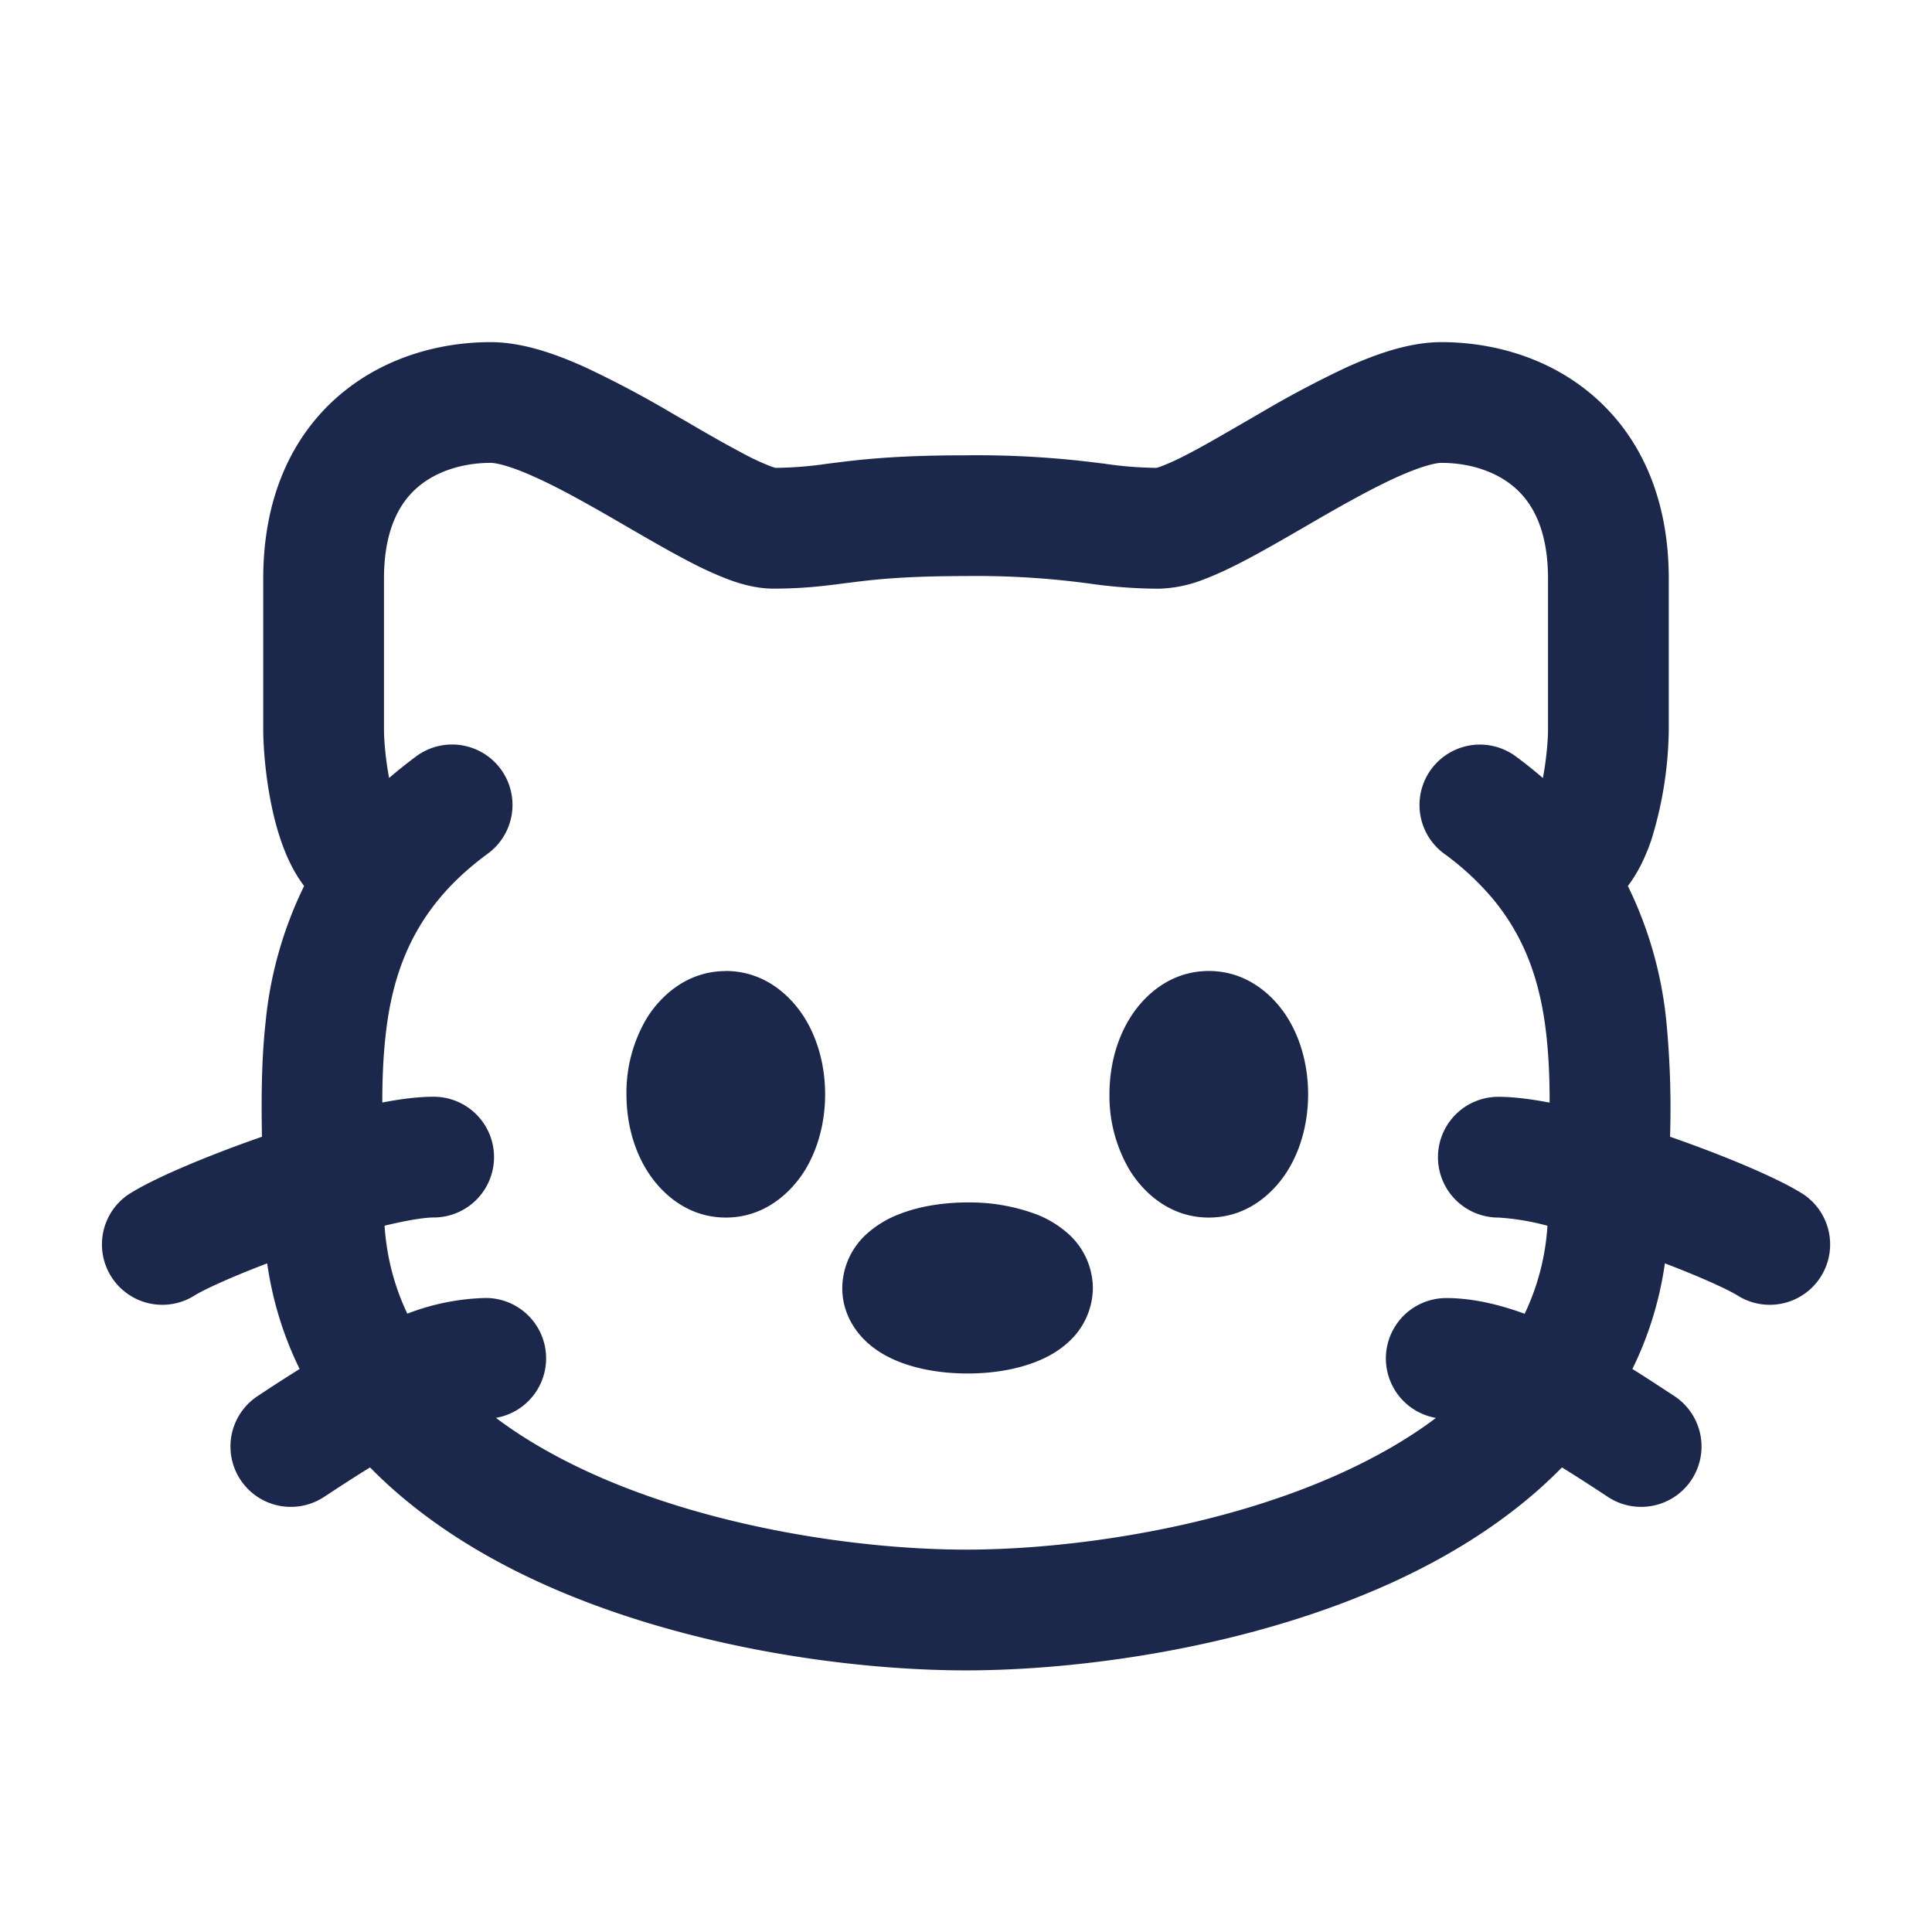 <svg xmlns="http://www.w3.org/2000/svg" width="24" height="24" fill="none">
  <g fill="#1C274C">
    <path fill-rule="evenodd" d="M12.02 14.937c-.292 0-.59.045-.842.143a1.294 1.294 0 0 0-.408.245.916.916 0 0 0-.307.675c0 .325.173.552.307.674.133.123.285.198.408.246.253.098.55.142.842.142.29 0 .588-.044.84-.142.125-.048.276-.123.41-.246a.915.915 0 0 0 .306-.674.915.915 0 0 0-.307-.675 1.295 1.295 0 0 0-.408-.245 2.376 2.376 0 0 0-.841-.143Z" clip-rule="evenodd"/>
    <path d="M14.037 12.646c.164-.266.49-.584.98-.584.488 0 .814.318.979.584.172.278.254.615.254.948 0 .332-.082.67-.254.947-.165.266-.49.584-.98.584-.489 0-.815-.318-.98-.584a1.811 1.811 0 0 1-.254-.947c0-.333.082-.67.255-.948Zm-5.021-.583c-.488 0-.814.317-.98.583a1.811 1.811 0 0 0-.254.948c0 .332.082.67.255.947.165.266.49.584.98.584.488 0 .814-.318.98-.584.171-.278.253-.615.253-.947 0-.333-.082-.67-.254-.948-.165-.266-.49-.584-.98-.584Z"/>
    <path fill-rule="evenodd" d="M6.095 4.25c-.614 0-1.32.179-1.886.666-.587.505-.939 1.272-.939 2.271v1.878c.001.294.051.883.219 1.374.055.161.142.374.289.567a4.924 4.924 0 0 0-.48 1.704c-.051.467-.052.958-.044 1.411-.66.23-1.345.514-1.66.718a.75.75 0 0 0 .813 1.26c.116-.075.46-.233.912-.405.069.479.208.915.403 1.312a21.329 21.329 0 0 0-.516.333.75.75 0 1 0 .814 1.26l.131-.086c.131-.085.282-.184.446-.284.59.602 1.322 1.067 2.082 1.417 1.781.82 3.89 1.104 5.321 1.104 1.431 0 3.54-.285 5.321-1.104.76-.35 1.493-.815 2.082-1.417.164.1.315.199.446.284l.131.086a.75.75 0 0 0 .814-1.26l-.113-.074c-.11-.072-.247-.162-.403-.259.195-.396.335-.833.404-1.312.452.172.795.33.912.405a.75.75 0 0 0 .813-1.26c-.315-.204-1-.488-1.661-.718a11.31 11.31 0 0 0-.044-1.412 4.922 4.922 0 0 0-.48-1.703c.147-.193.234-.406.29-.567a4.79 4.79 0 0 0 .218-1.374V7.188c0-1-.352-1.766-.939-2.272-.565-.487-1.272-.666-1.886-.666-.408 0-.83.157-1.171.31a12.82 12.82 0 0 0-1.078.571l-.213.123-.002.001c-.264.153-.498.29-.707.397a3.06 3.06 0 0 1-.306.14.696.696 0 0 1-.062.02 4.701 4.701 0 0 1-.648-.052l-.162-.02A11.885 11.885 0 0 0 12 5.656c-.772 0-1.21.041-1.556.084l-.162.02a4.7 4.7 0 0 1-.648.052.703.703 0 0 1-.062-.02 2.92 2.92 0 0 1-.306-.14 17.37 17.37 0 0 1-.707-.397l-.215-.124a12.82 12.82 0 0 0-1.077-.57c-.341-.154-.764-.311-1.172-.311Zm.067 13.364c.334.252.719.474 1.144.67 1.53.704 3.412.966 4.694.966s3.163-.262 4.694-.966c.425-.196.81-.418 1.144-.67a.75.75 0 0 1 .13-1.489c.327 0 .662.082.972.195a2.97 2.97 0 0 0 .283-1.093 2.999 2.999 0 0 0-.61-.102.75.75 0 0 1 0-1.5c.195 0 .415.03.637.072 0-.276-.009-.547-.039-.825-.07-.645-.253-1.218-.684-1.727a3.39 3.39 0 0 0-.587-.54.75.75 0 1 1 .888-1.21c.12.088.232.178.338.27.044-.228.064-.467.064-.604V7.188c0-.626-.206-.953-.418-1.135-.232-.2-.562-.303-.907-.303-.07 0-.246.039-.554.178-.287.13-.608.308-.947.503a93.24 93.24 0 0 0-.193.112c-.268.155-.545.316-.79.442-.155.08-.316.156-.471.214a1.625 1.625 0 0 1-.556.114 6.16 6.16 0 0 1-.883-.067l-.137-.017A10.404 10.404 0 0 0 12 7.156c-.708 0-1.085.037-1.373.073l-.138.017c-.25.033-.511.066-.883.066-.213 0-.412-.06-.555-.113a4.362 4.362 0 0 1-.472-.214c-.245-.126-.522-.287-.79-.442l-.193-.112c-.339-.195-.66-.374-.947-.503-.308-.14-.484-.178-.554-.178-.344 0-.675.103-.907.303-.212.182-.418.51-.418 1.135V9.06c0 .137.02.376.064.604.107-.092.22-.182.338-.27a.75.75 0 0 1 .888 1.21c-.24.176-.433.357-.587.54-.43.51-.614 1.082-.684 1.727-.03.278-.04.55-.04.825.223-.043.443-.072.638-.072a.75.75 0 0 1 0 1.5c-.106 0-.312.03-.61.102.027.398.125.761.283 1.093a2.88 2.88 0 0 1 .972-.195.75.75 0 0 1 .13 1.489Z" clip-rule="evenodd"/>
  </g>
</svg>
